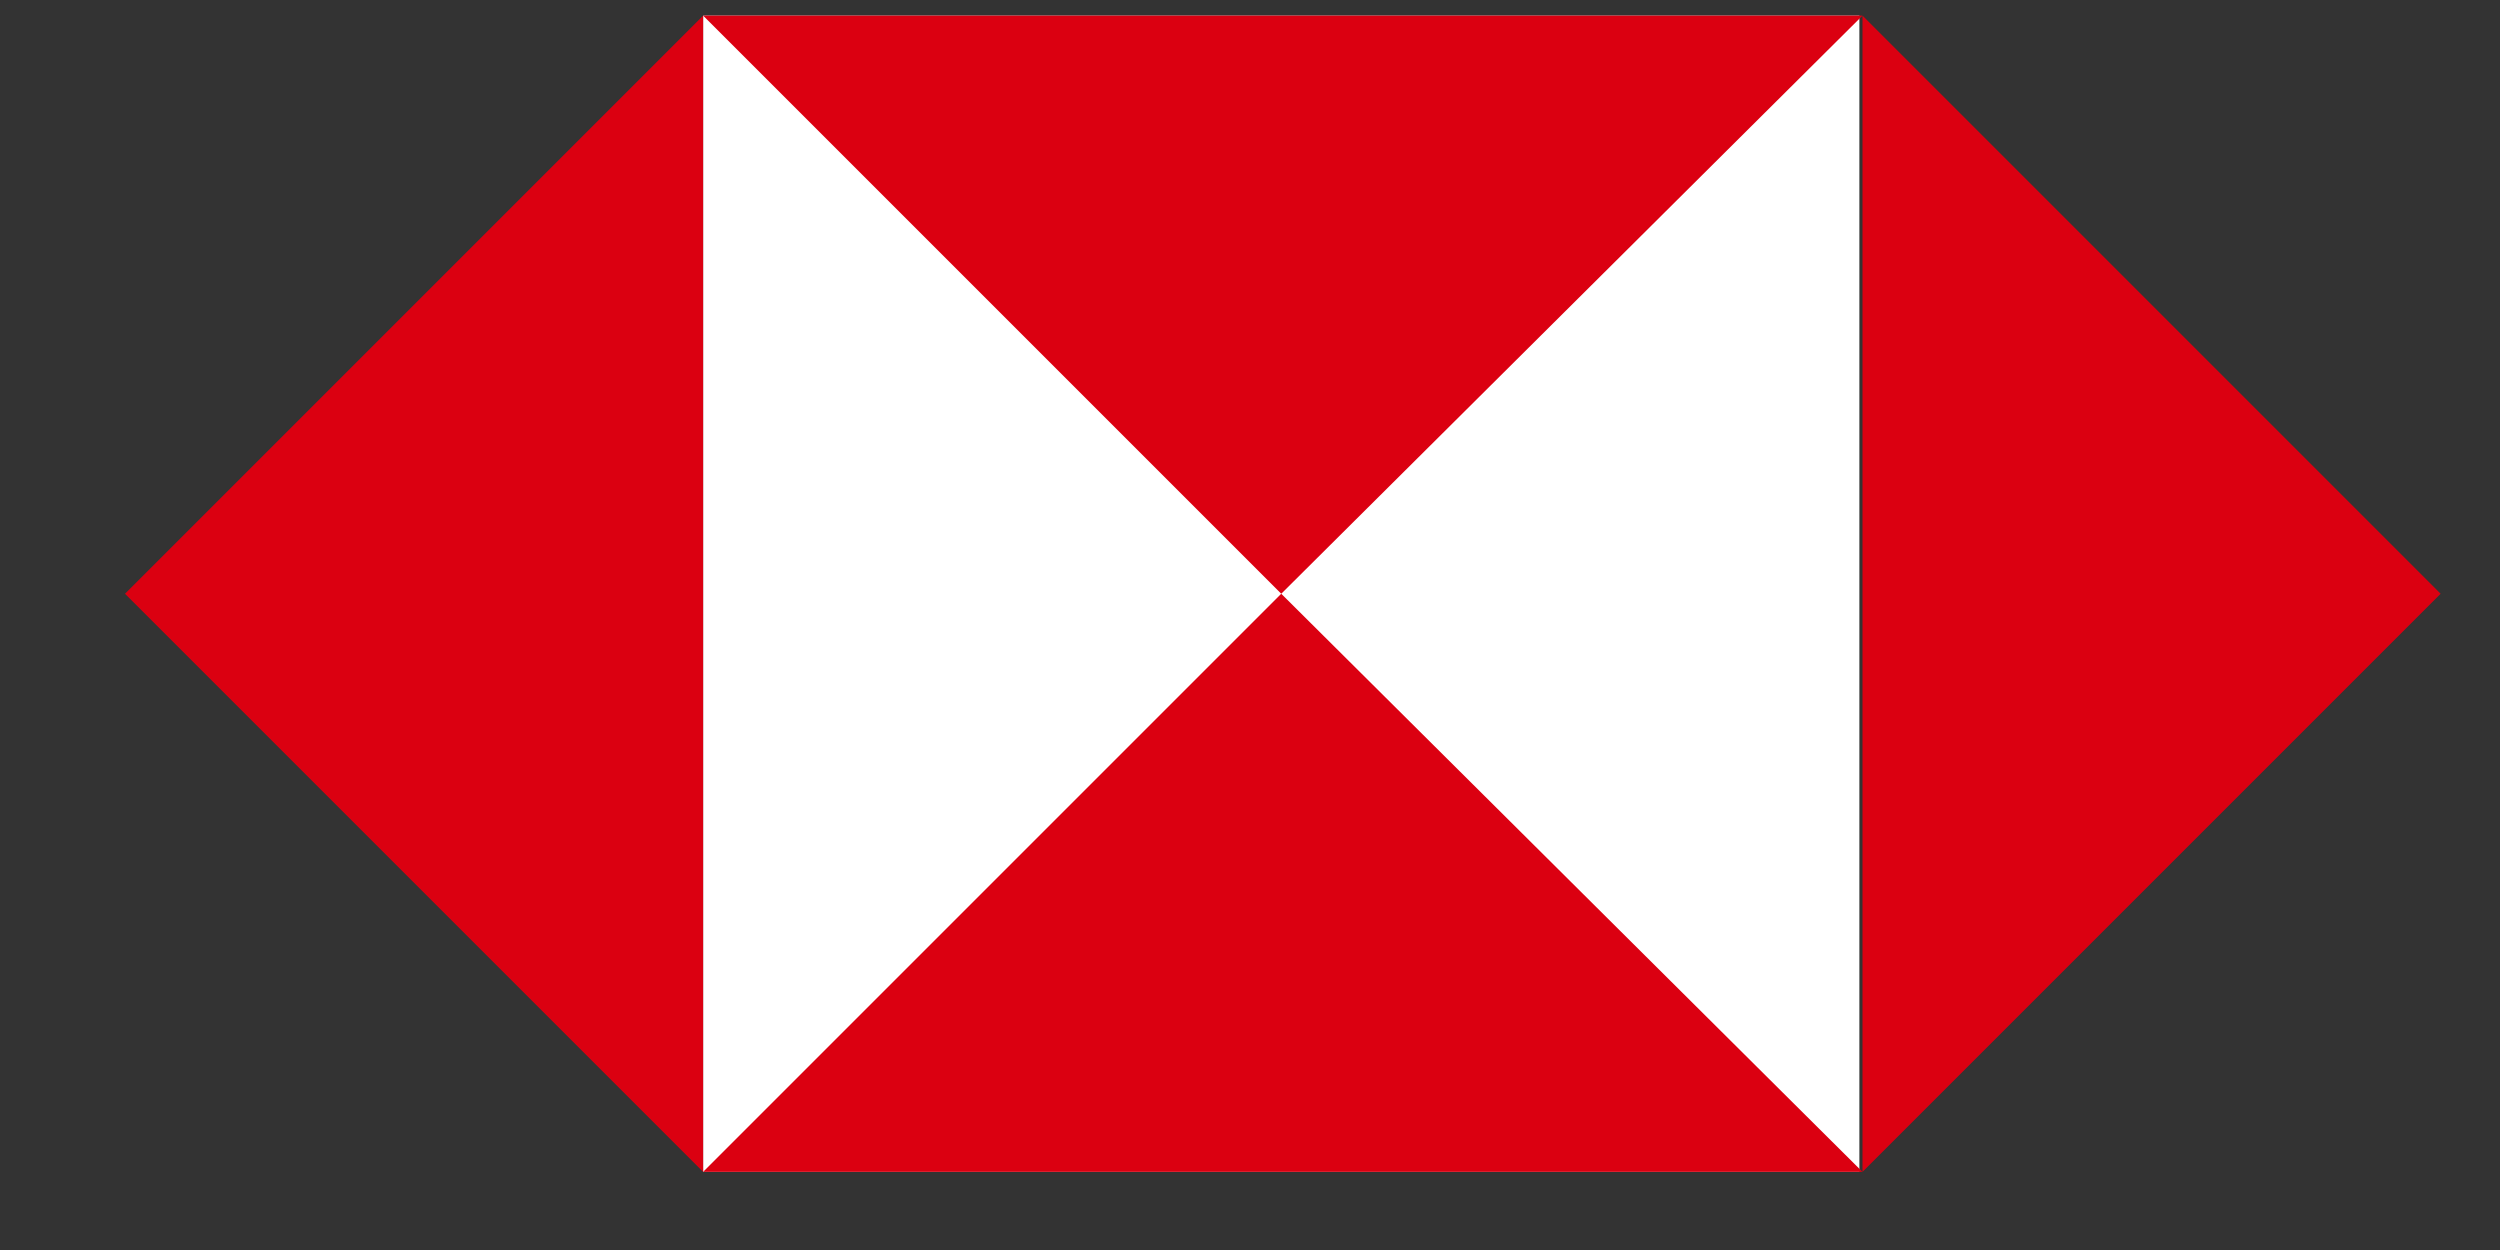 <?xml version="1.0" encoding="utf-8"?>
<!-- Generator: Adobe Illustrator 19.0.0, SVG Export Plug-In . SVG Version: 6.00 Build 0)  -->
<svg version="1.1" id="HSBC_x5F_MASTERBRAND_x5F_LOGO_x5F_WW_x5F_CMYK"
	 xmlns="http://www.w3.org/2000/svg" xmlns:xlink="http://www.w3.org/1999/xlink" x="0px" y="0px" viewBox="0 0 80 40"
	 style="enable-background:new 0 0 80 40;" xml:space="preserve">
<rect x="0" y="0" width="80" height="40" fill="#333333" stroke="none"/>
<style type="text/css">
	.st0{fill:#FFFFFF;}
	.st1{fill:#DB0011;}
	
	.st3{display:inline;}
	.st4{display:none;fill:#FEF382;}
</style>

	<g>
		<rect x="22.5" y="0.5" class="st0" width="37" height="37"/>
		<polygon class="st1" points="59.6,37.5 78.1,19 59.6,0.5 59.6,0.5 		"/>
		<polygon class="st1" points="22.5,37.5 4,19 22.5,0.5 22.5,0.5 		"/>
		<polygon class="st1" points="59.6,0.5 41,19 22.5,0.5 22.5,0.5 		"/>
		<polygon class="st1" points="22.5,37.5 41,19 59.6,37.5 59.6,37.5 		"/>
	</g>



<rect y="19.4" class="st4" width="4" height="4"/>
</svg>